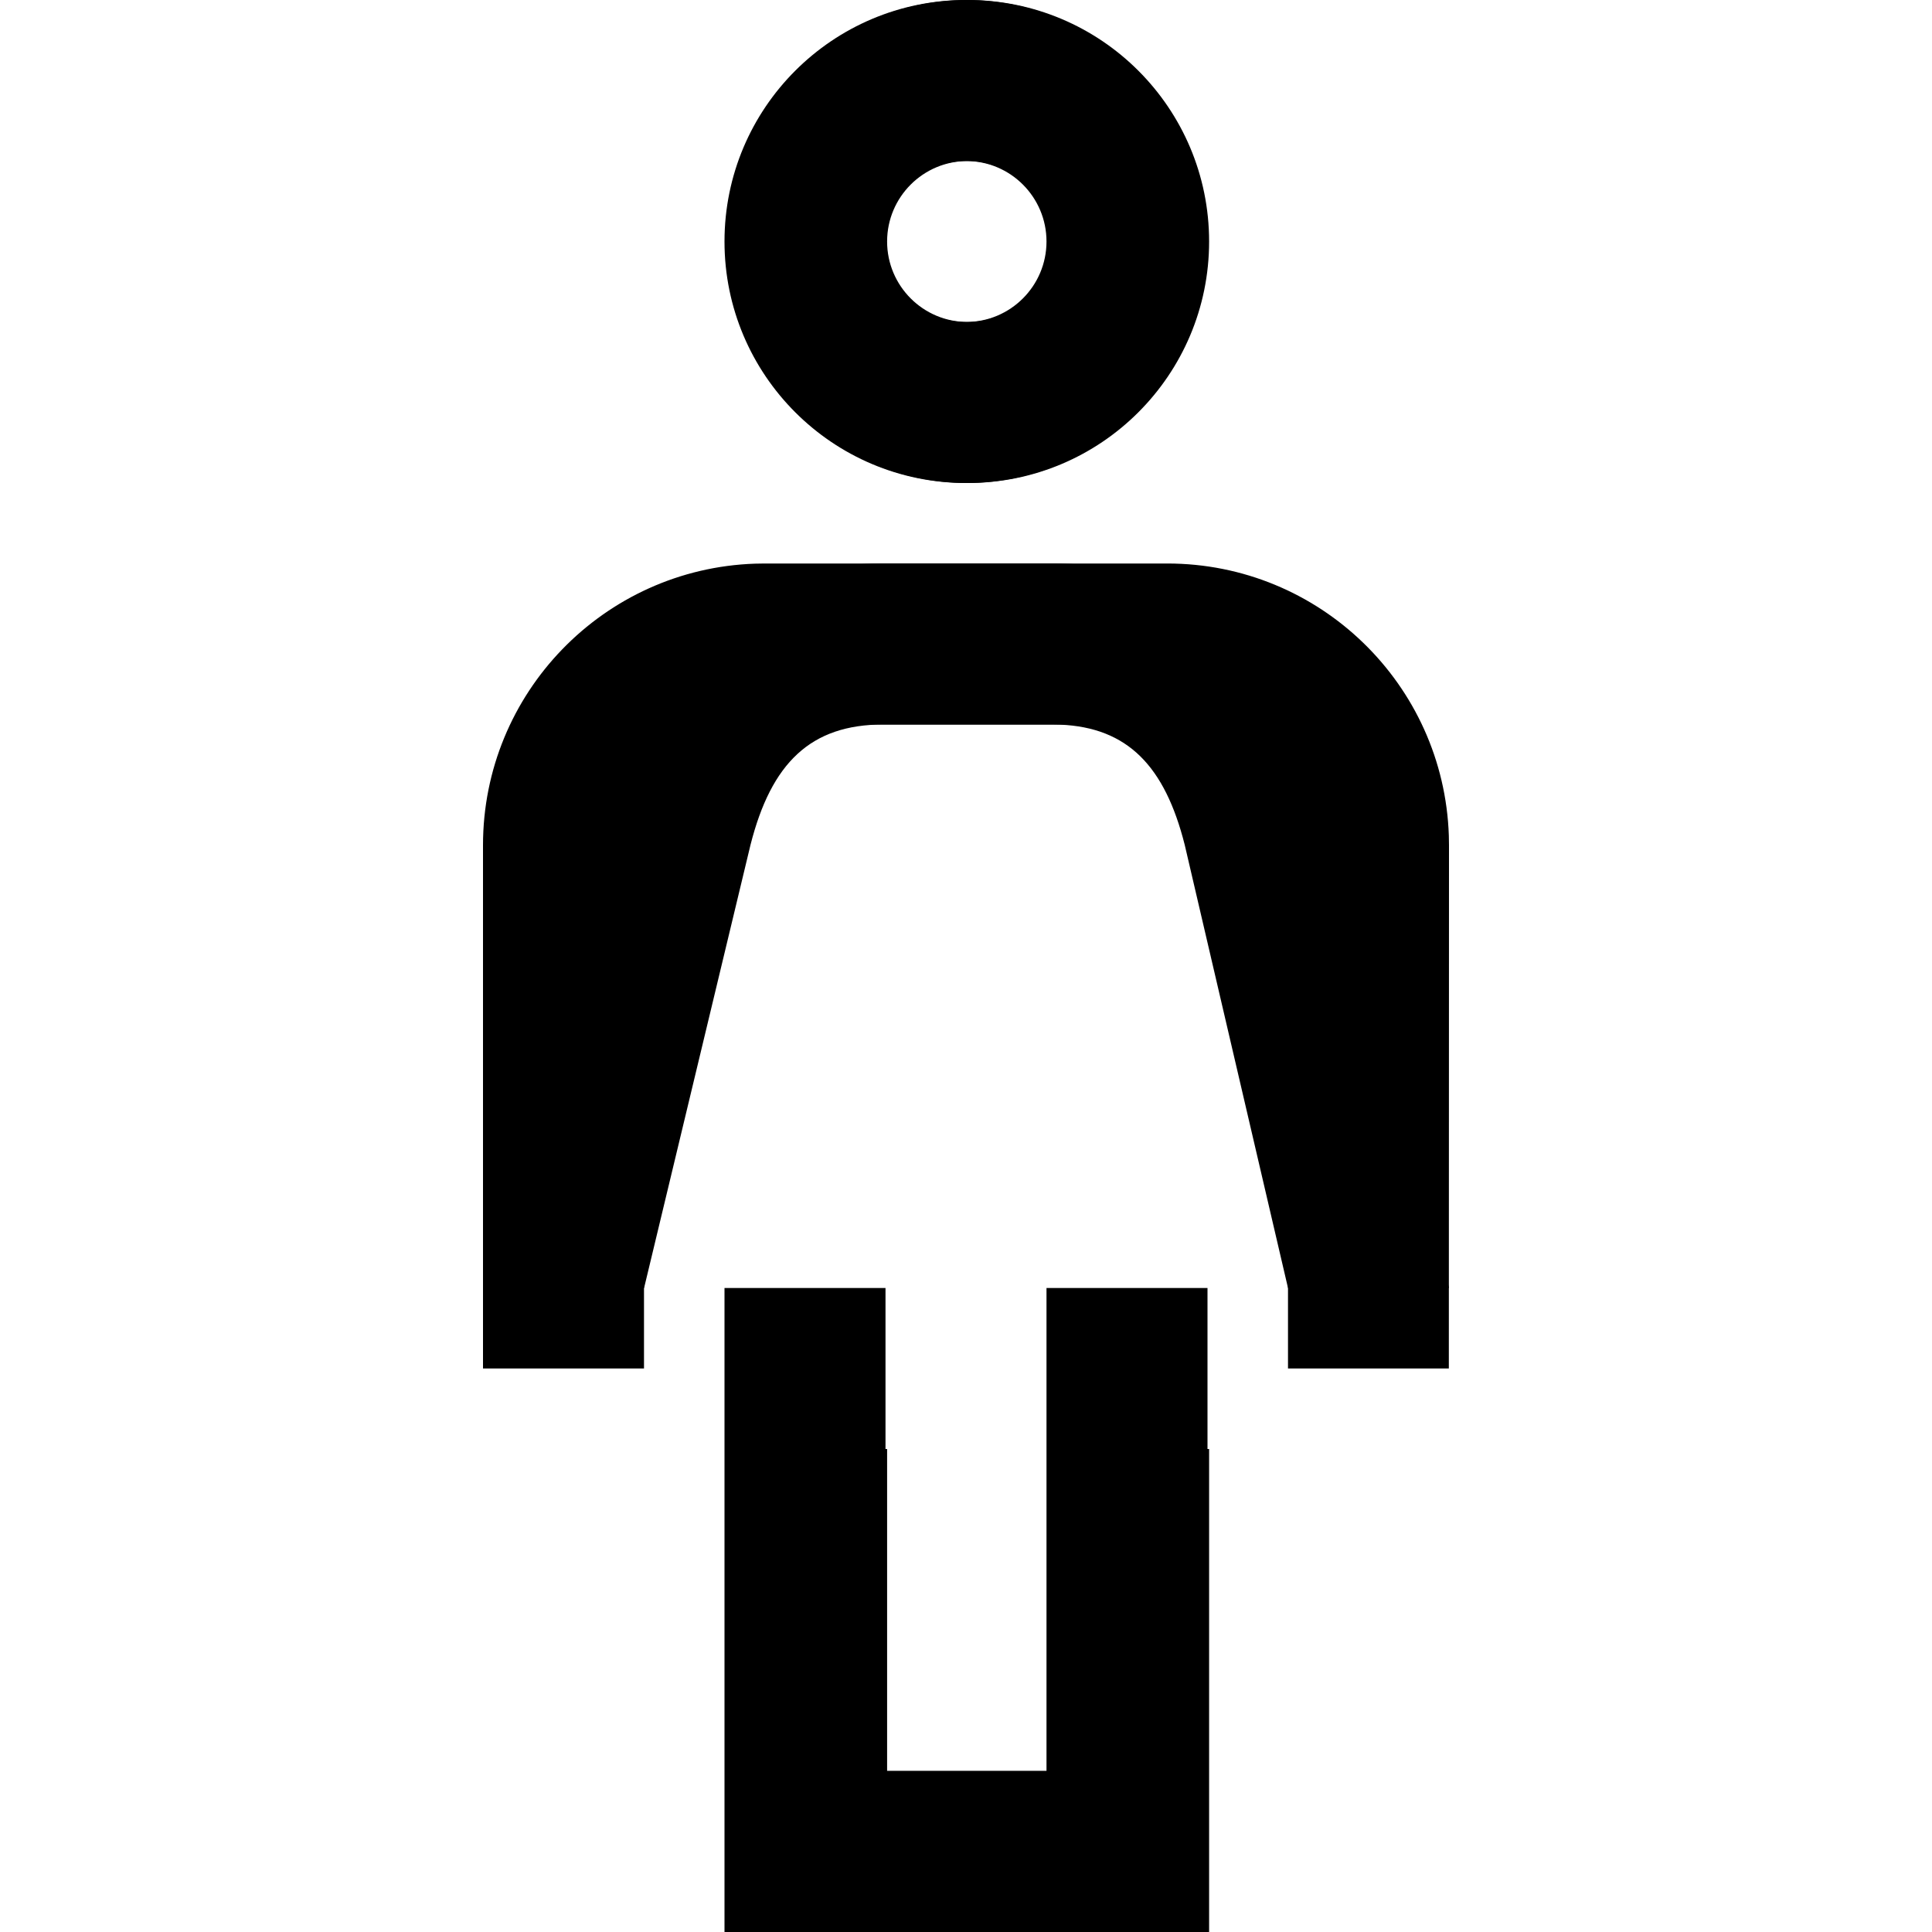 <svg role="img" fill="none" viewBox="0 0 24 24" xmlns="http://www.w3.org/2000/svg">
    <g clip-rule="evenodd" fill="currentColor" fill-rule="evenodd">
        <path d="m11.02 18v4h2v-4h2v6h-6v-6zm2.048-11c1.924 0 3.126 1.175 3.588 3.005l1.344 5.995h-2l-1.283-5.505c-.247-.978-.709-1.458-1.547-1.493l-.102-.002h-2.095c-.903 0-1.392.478-1.65 1.495l-1.322 5.505h-2l1.383-5.995c.451-1.785 1.605-2.946 3.446-3.003l.143-.002zm-1.048-7c1.657 0 3 1.343 3 3s-1.343 3-3 3c-1.657 0-3-1.343-3-3s1.343-3 3-3zm0 2c-.552 0-1 .448-1 1s.448 1 1 1 1-.448 1-1-.448-1-1-1z"/>
        <path d="m11 16v6h2v-6h2v8h-6v-8zm3.5-9c1.893 0 3.435 1.502 3.498 3.38l.002.12-.002 6.5h-1.998v-6.5c0-.799-.624-1.452-1.412-1.497l-.088-.003h-5c-.799 0-1.452.624-1.497 1.412l-.003.088v6.5h-2v-6.5c0-1.893 1.502-3.435 3.38-3.498l.12-.002zm-2.5-7c1.657 0 3 1.343 3 3s-1.343 3-3 3c-1.657 0-3-1.343-3-3s1.343-3 3-3zm0 2c-.552 0-1 .448-1 1s.448 1 1 1c.552 0 1-.448 1-1s-.448-1-1-1z"/>
    </g>
</svg>
